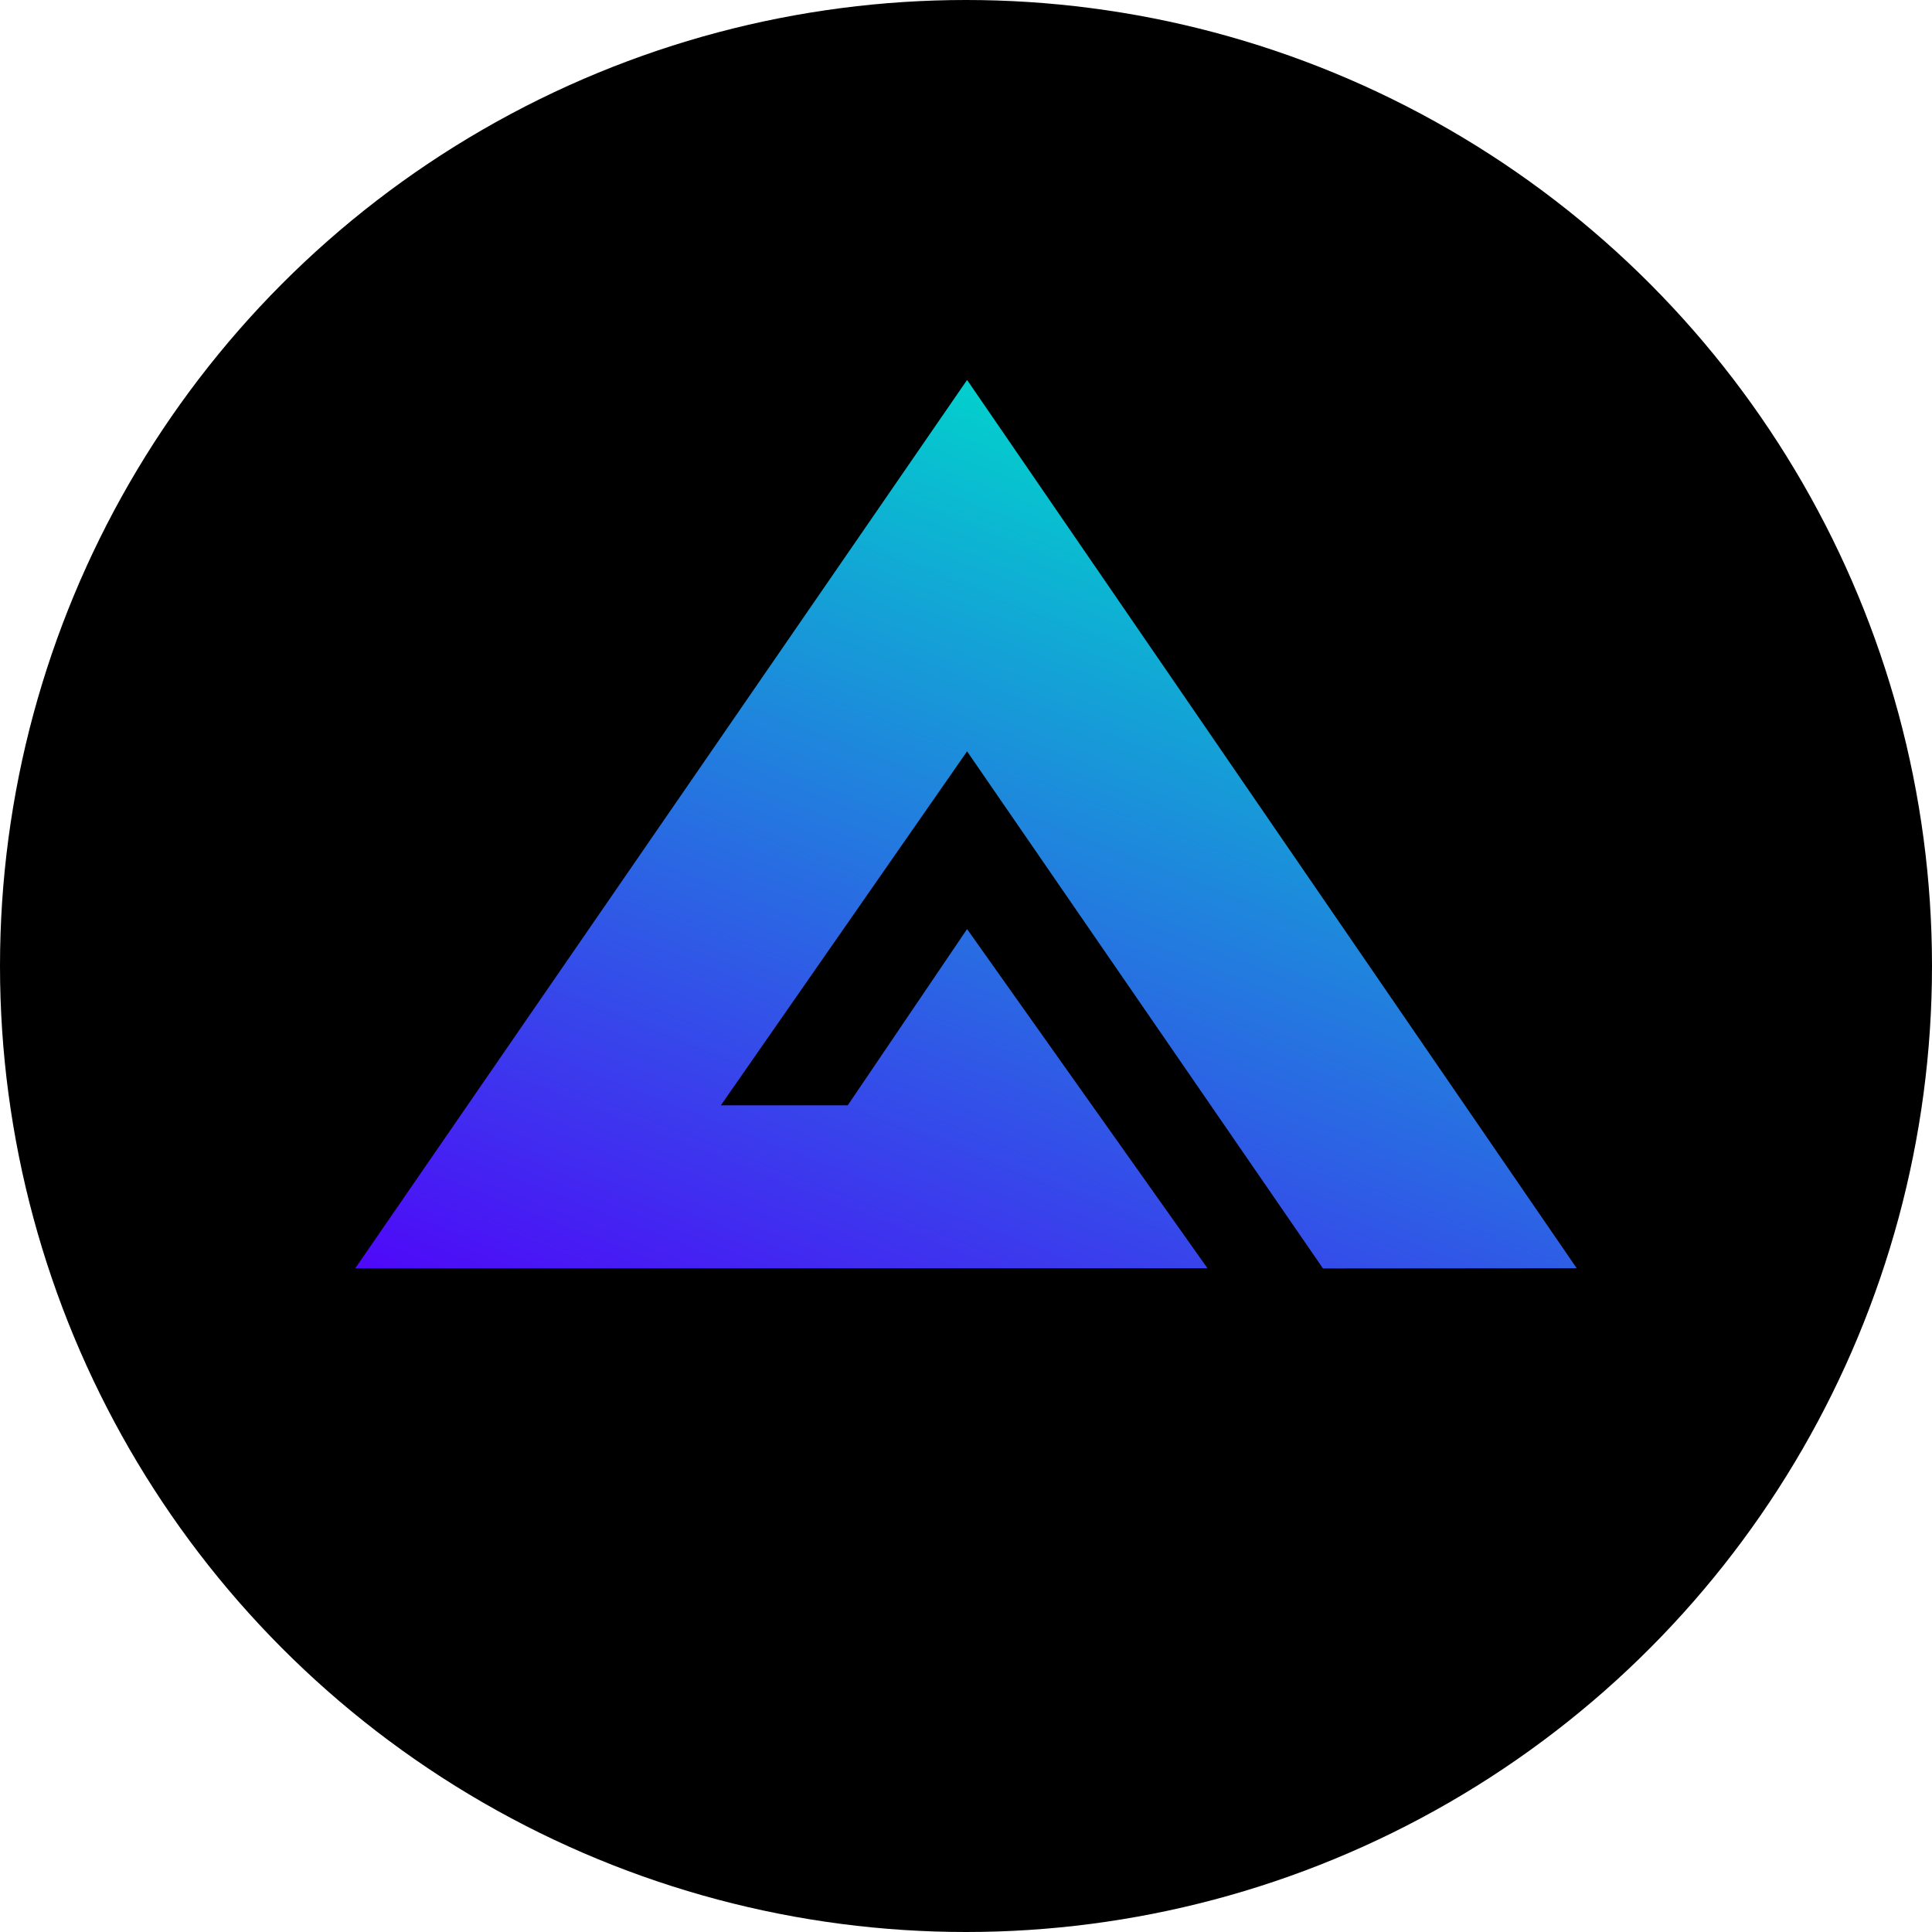 <svg xmlns="http://www.w3.org/2000/svg" viewBox="0 0 9 9"><defs><linearGradient id="bfcbc9b3-3a38-4f88-b399-29b7b83e3f41" x1="-558.103" y1="1668.009" x2="-559.871" y2="1663.5" gradientTransform="matrix(1 0 0 -1 564 1670.354)" gradientUnits="userSpaceOnUse"><stop offset="0" stop-color="#03d1cf" stop-opacity=".988"/><stop offset="1" stop-color="#4e09f8"/></linearGradient></defs><circle cx="4.5" cy="4.5" r="4.5"/><path d="M7.345 5.908L4.505 1.77l-2.85 4.138h3.97l-1.12-1.58-.556.821h-.591L4.505 3.5l1.658 2.409z" fill="url(#bfcbc9b3-3a38-4f88-b399-29b7b83e3f41)"/></svg>